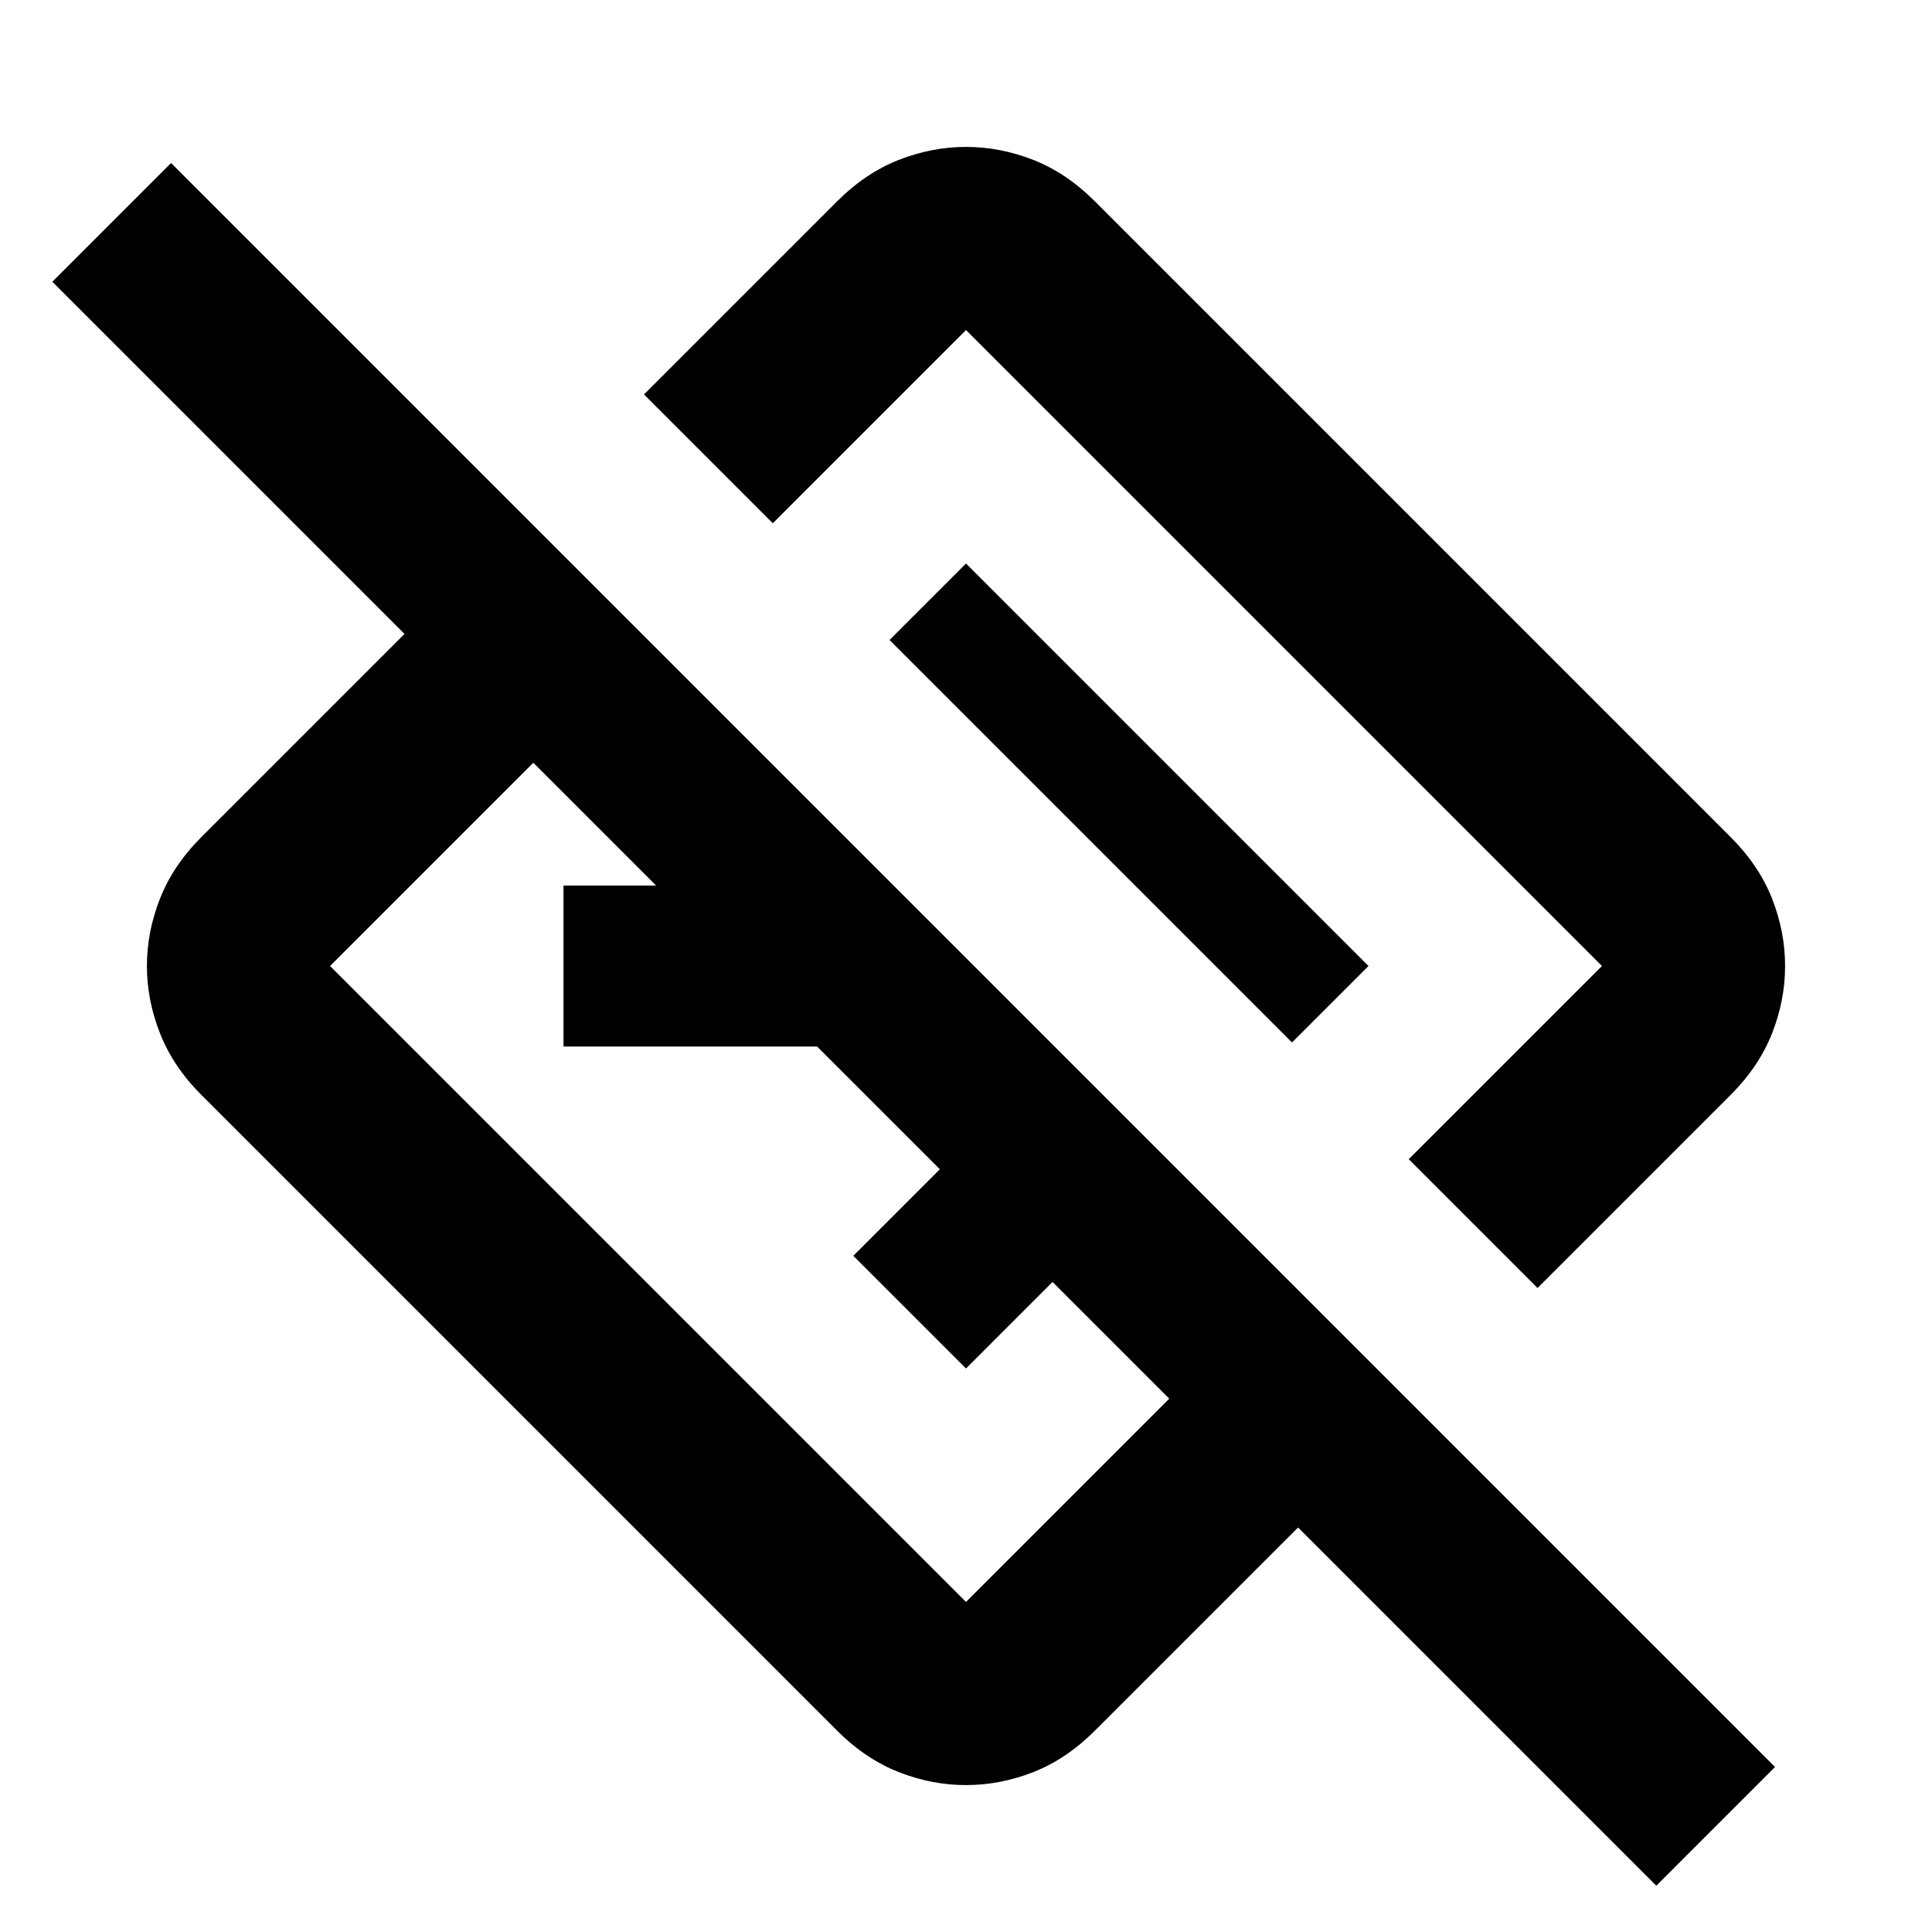 <svg xmlns="http://www.w3.org/2000/svg" height="24" width="24"><path d="m20.575 23.425-4.45-4.45L13.6 21.5q-.35.35-.762.513-.413.162-.838.162t-.837-.162q-.413-.163-.763-.513l-7.9-7.9q-.35-.35-.512-.763-.163-.412-.163-.837t.163-.838q.162-.412.512-.762l2.525-2.525L.65 3.5l1.475-1.475L22.05 21.95Zm-6.05-6.05-1.45-1.45L12 17l-1.4-1.4 1.075-1.075L10.15 13H7v-2h1.15L6.625 9.475 4.1 12l7.9 7.9ZM19.1 16l-1.6-1.6 2.4-2.4L12 4.1 9.6 6.5 8 4.9l2.4-2.4q.35-.35.763-.513.412-.162.837-.162t.838.162q.412.163.762.513l7.9 7.9q.35.35.513.762.162.413.162.838t-.162.837q-.163.413-.513.763Zm-3.05-3.05L17 12l-5-5-.95.95Zm-2.5-2.5Zm-2.975 2.975Z"/></svg>